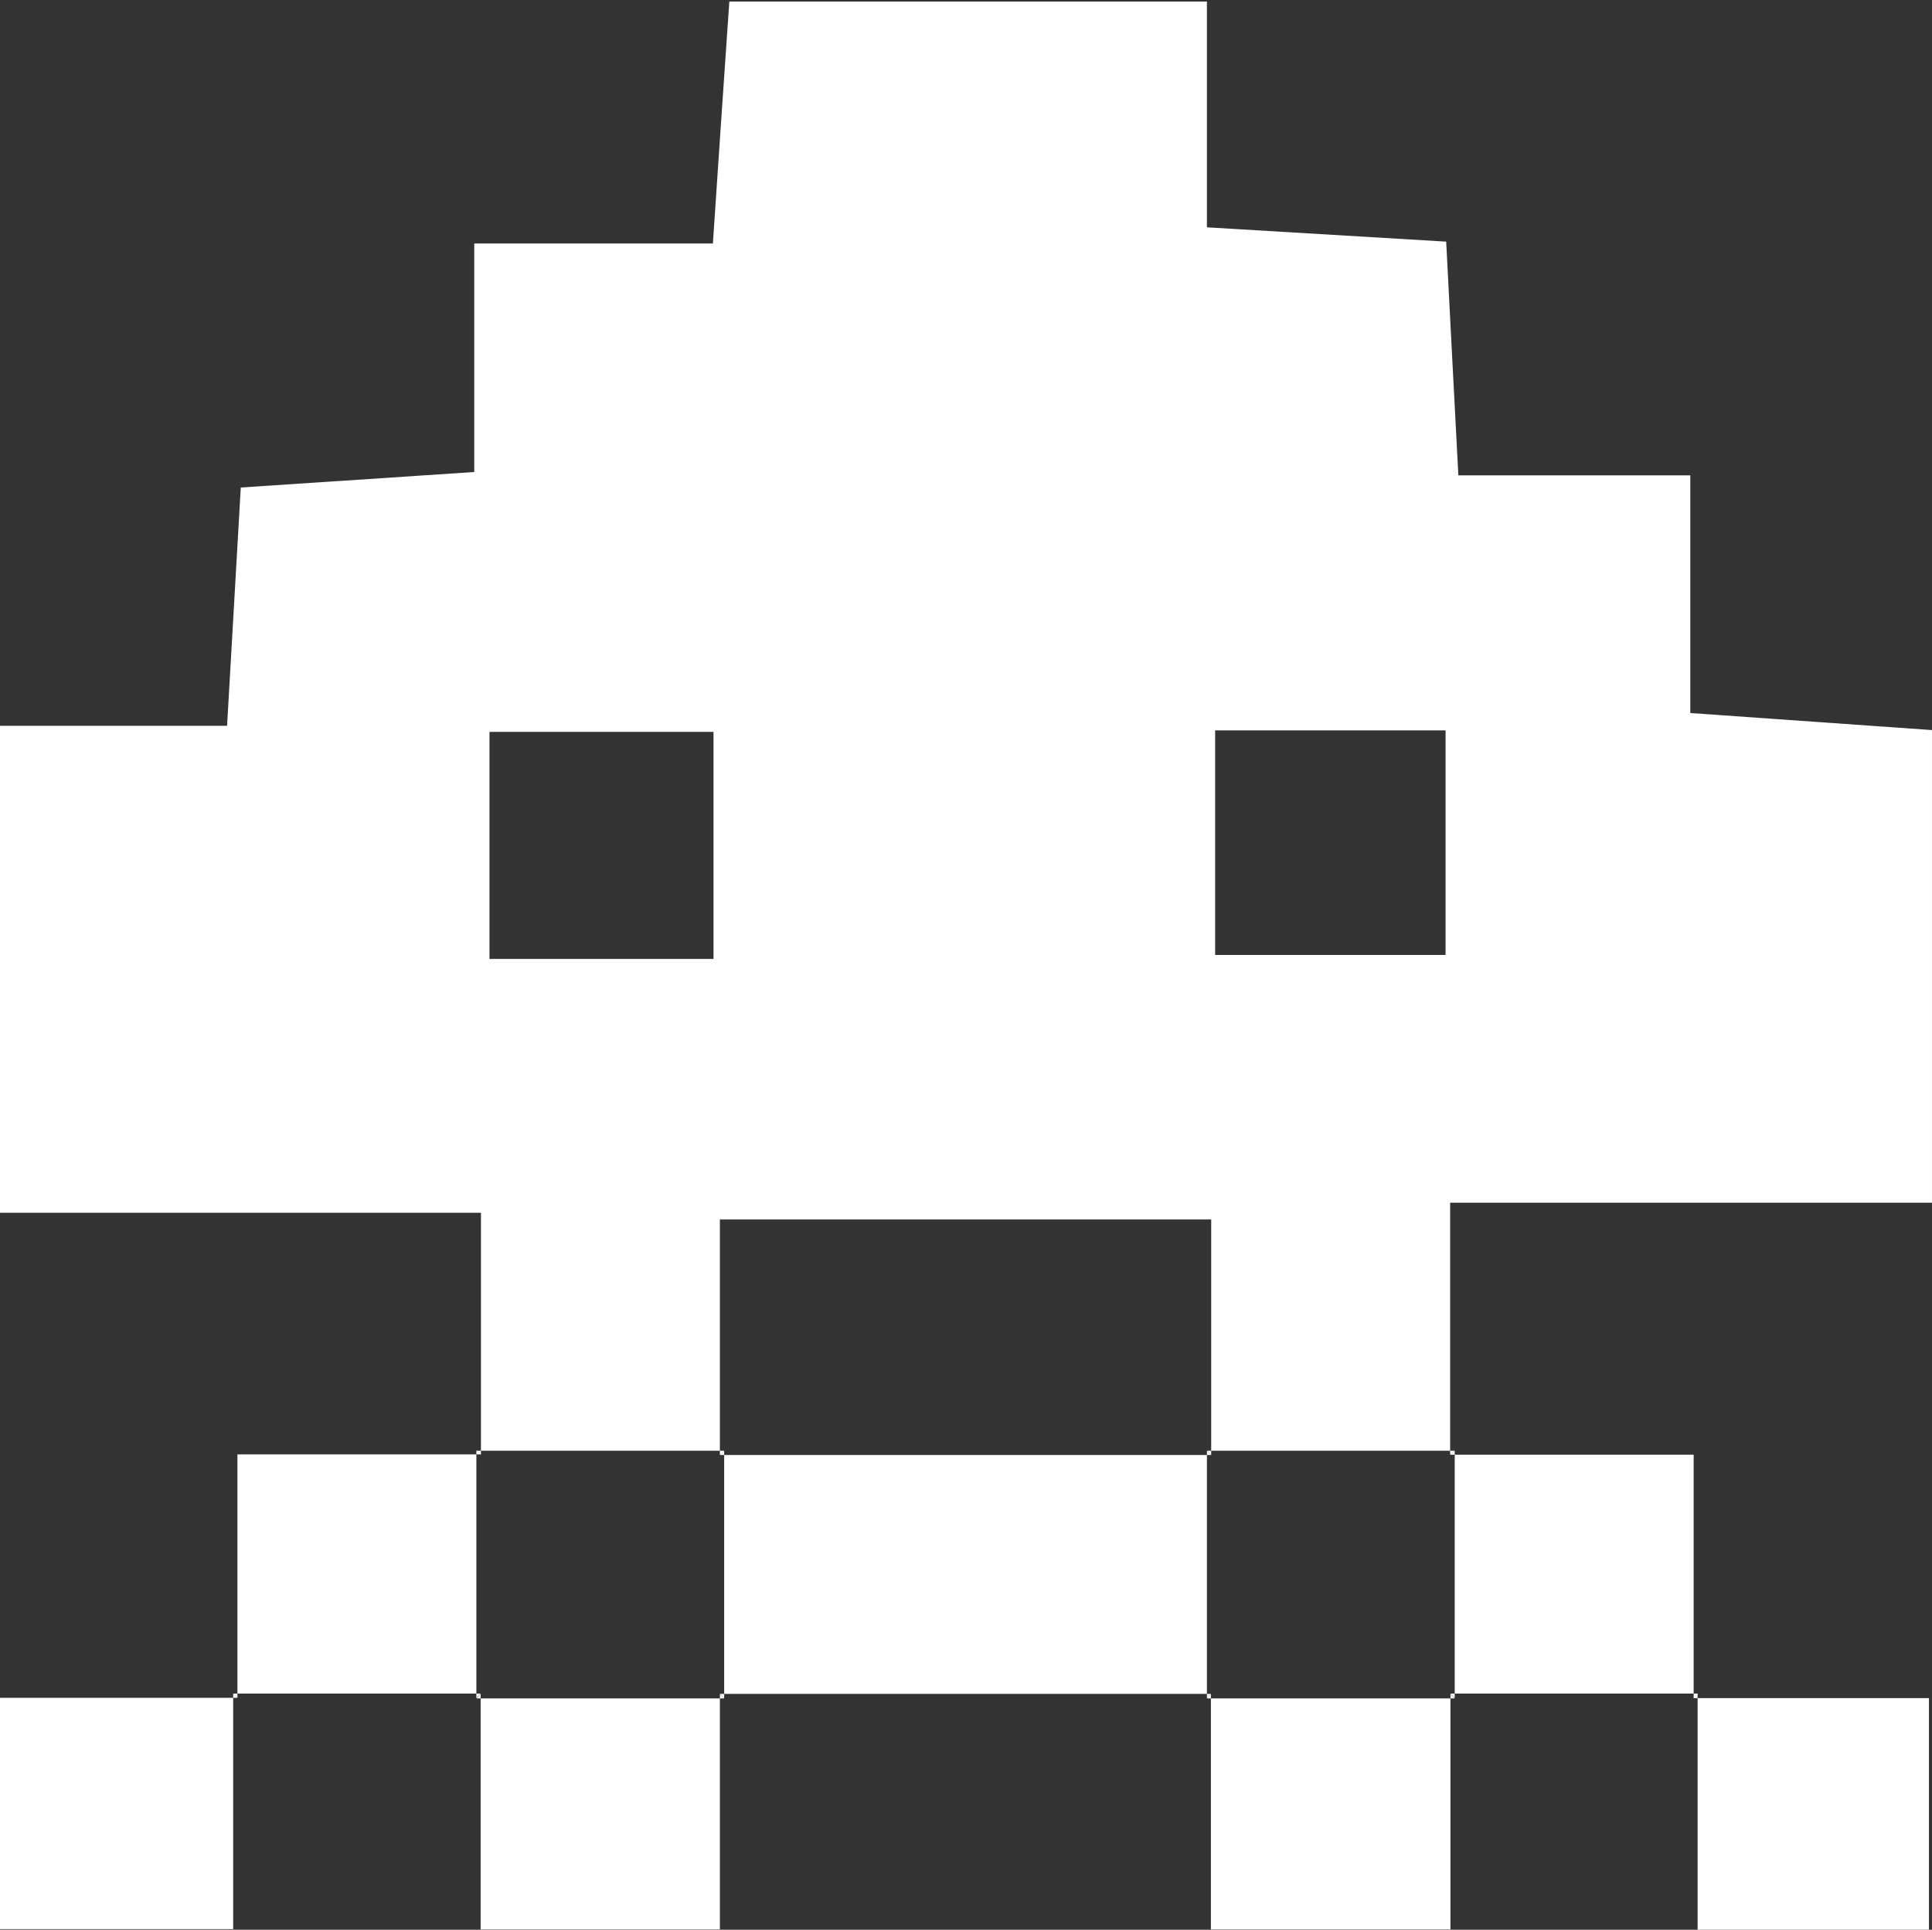<svg id="Layer_1" data-name="Layer 1" xmlns="http://www.w3.org/2000/svg" viewBox="0 0 63.47 63.41"><rect x="0" y="0" width="63.47" height="63.41" fill="#333333" stroke="none"/><defs><style>.cls-1{fill:#fff;}</style></defs><path class="cls-1" d="M15.8,47.8V39.85H0v-16H7.46c.16-2.71.29-5.12.45-7.83l7.67-.51V8h7.84c.19-2.9.36-5.3.54-7.95H39.65V7.47l7.86.47c.13,2.55.26,5,.4,7.68h7.62v7.81l7.94.56V39.52H47.64V47.8l.15-.13H39.65l.14.14V40.07H23.65v7.74l.14-.14H15.65Zm7.64-16.29V24.05H16.08v7.46Zm16.48-.13h7.57V24H39.92Z"/><path class="cls-1" d="M39.78,55.66H23.65l.14.15V47.67l-.14.14H39.79l-.14-.14v8.14Z"/><path class="cls-1" d="M7.8,55.79v-8h8l-.15-.13v8.14l.14-.15H7.66Z"/><path class="cls-1" d="M47.64,47.8h8v8l.14-.15H47.65l.14.15V47.67Z"/><path class="cls-1" d="M7.66,55.65v7.74H0v-7.6H7.8Z"/><path class="cls-1" d="M23.65,55.66V63.4H15.79V55.66l-.14.15h8.14Z"/><path class="cls-1" d="M47.65,55.66V63.4H39.78V55.66l-.13.15h8.14Z"/><path class="cls-1" d="M55.63,55.8h7.74v7.61h-7.6V55.65Z"/></svg>